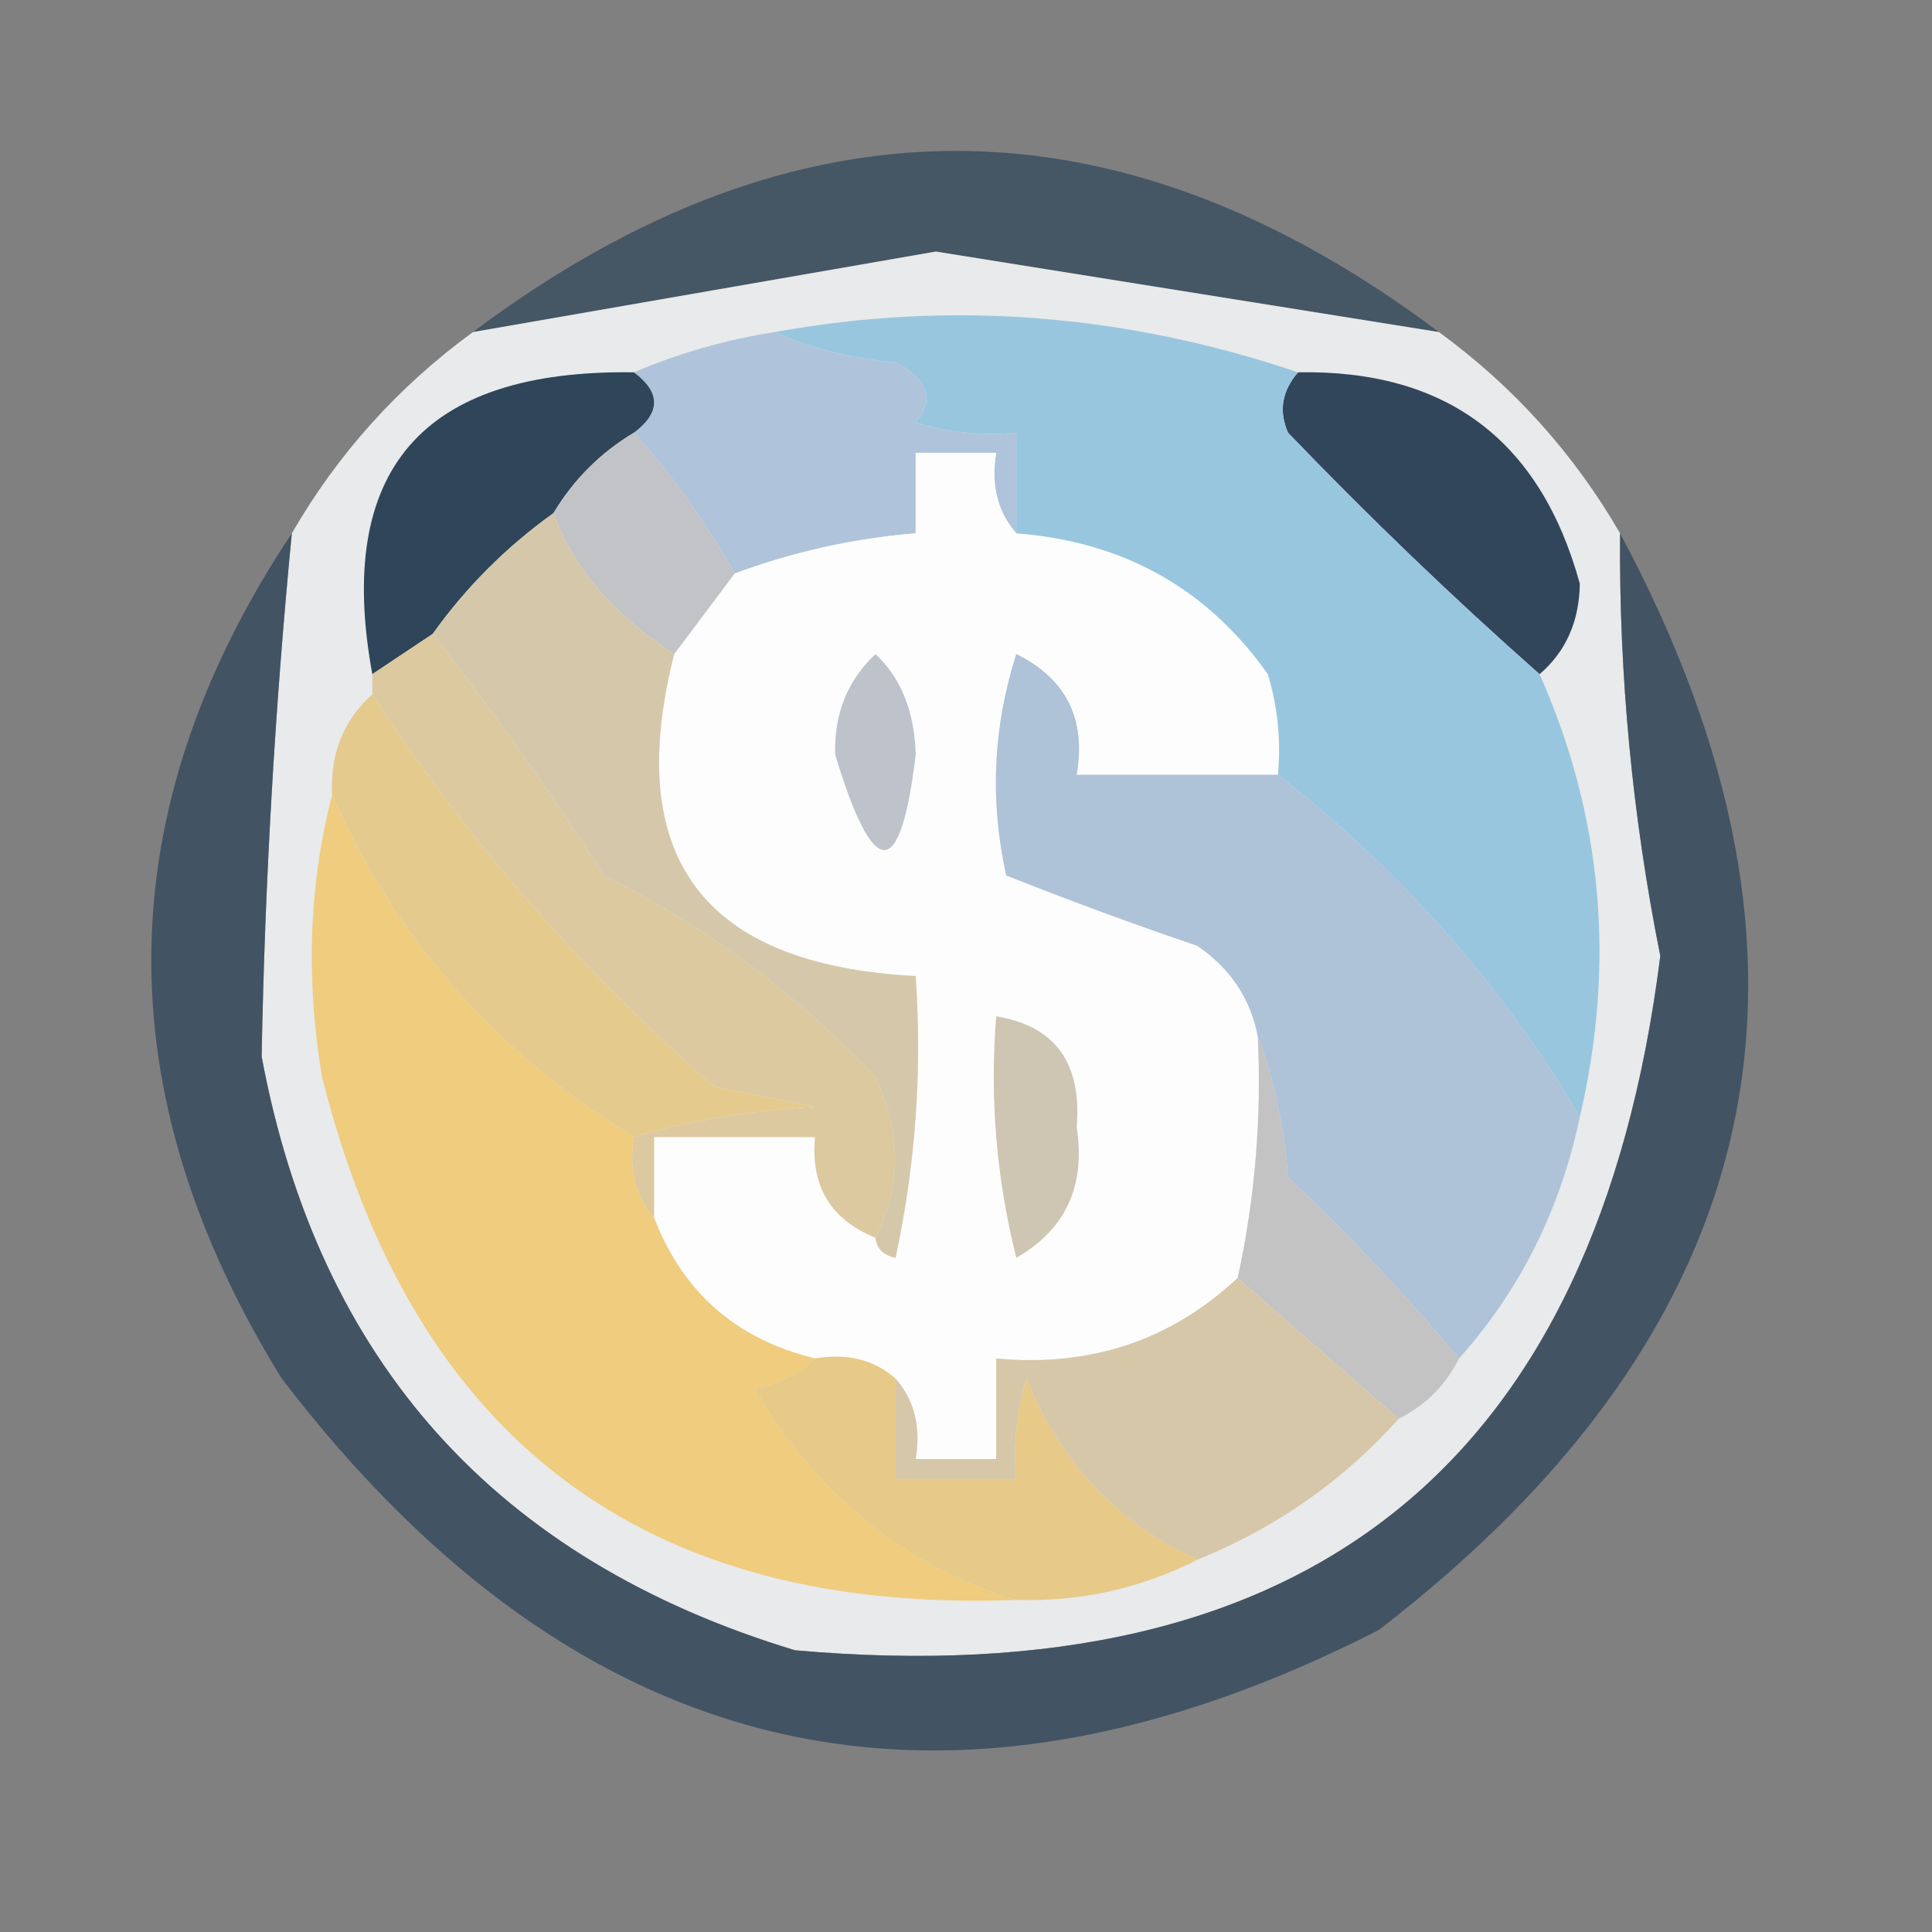 <?xml version="1.0" encoding="UTF-8"?>
<!DOCTYPE svg PUBLIC "-//W3C//DTD SVG 1.1//EN" "http://www.w3.org/Graphics/SVG/1.1/DTD/svg11.dtd">
<svg xmlns="http://www.w3.org/2000/svg" version="1.1" width="96px" height="96px" style="shape-rendering:geometricPrecision; text-rendering:geometricPrecision; image-rendering:optimizeQuality; fill-rule:evenodd; clip-rule:evenodd" xmlns:xlink="http://www.w3.org/1999/xlink">
<rect width="100%" height="100%" fill="#808080" stroke="none"/>
<g><path style="opacity:0.751" fill="#32485c" d="M 71.5,16.5 C 63.177,15.172 54.843,13.838 46.5,12.5C 38.833,13.833 31.167,15.167 23.5,16.5C 39.5,4.5 55.5,4.5 71.5,16.5 Z"/></g>
<g><path style="opacity:0.978" fill="#eaeced" d="M 71.5,16.5 C 75.212,19.211 78.212,22.544 80.5,26.5C 80.446,33.569 81.112,40.569 82.5,47.5C 79.317,72.771 64.984,84.271 39.5,82C 24.67,77.506 15.837,67.672 13,52.5C 13.161,43.83 13.661,35.163 14.5,26.5C 16.788,22.544 19.788,19.211 23.5,16.5C 31.167,15.167 38.833,13.833 46.5,12.5C 54.843,13.838 63.177,15.172 71.5,16.5 Z"/></g>
<g><path style="opacity:1" fill="#afc4da" d="M 38.5,16.5 C 40.292,17.309 42.292,17.809 44.5,18C 46.125,18.852 46.458,19.852 45.5,21C 47.134,21.494 48.801,21.66 50.5,21.5C 50.5,23.167 50.5,24.833 50.5,26.5C 49.566,25.432 49.232,24.099 49.5,22.5C 48.167,22.5 46.833,22.5 45.5,22.5C 45.5,23.833 45.5,25.167 45.5,26.5C 42.402,26.756 39.402,27.422 36.5,28.5C 35.066,25.953 33.4,23.619 31.5,21.5C 32.833,20.5 32.833,19.5 31.5,18.5C 33.746,17.545 36.079,16.878 38.5,16.5 Z"/></g>
<g><path style="opacity:1" fill="#2e455a" d="M 31.5,18.5 C 32.833,19.5 32.833,20.5 31.5,21.5C 29.833,22.5 28.5,23.833 27.5,25.5C 25.167,27.167 23.167,29.167 21.5,31.5C 20.5,32.167 19.5,32.833 18.5,33.5C 16.642,23.349 20.975,18.349 31.5,18.5 Z"/></g>
<g><path style="opacity:1" fill="#31465b" d="M 64.5,18.5 C 71.867,18.364 76.534,21.864 78.5,29C 78.475,30.876 77.809,32.376 76.5,33.5C 72.202,29.704 68.036,25.704 64,21.5C 63.53,20.423 63.697,19.423 64.5,18.5 Z"/></g>
<g><path style="opacity:1" fill="#fdfdfd" d="M 50.5,26.5 C 55.822,26.908 59.989,29.241 63,33.5C 63.493,35.134 63.66,36.801 63.5,38.5C 60.167,38.5 56.833,38.5 53.5,38.5C 53.978,35.722 52.978,33.722 50.5,32.5C 49.341,36.122 49.175,39.789 50,43.5C 53.124,44.741 56.291,45.908 59.5,47C 61.141,48.129 62.141,49.629 62.5,51.5C 62.693,55.566 62.36,59.566 61.5,63.5C 58.169,66.611 54.169,67.944 49.5,67.5C 49.5,69.167 49.5,70.833 49.5,72.5C 48.167,72.5 46.833,72.5 45.5,72.5C 45.768,70.901 45.434,69.568 44.5,68.5C 43.432,67.566 42.099,67.232 40.5,67.5C 36.587,66.55 33.92,64.217 32.5,60.5C 32.5,59.167 32.5,57.833 32.5,56.5C 35.167,56.5 37.833,56.5 40.5,56.5C 40.273,58.933 41.273,60.599 43.5,61.5C 43.56,62.043 43.893,62.376 44.5,62.5C 45.493,57.88 45.827,53.214 45.5,48.5C 34.937,47.95 30.936,42.616 33.5,32.5C 34.5,31.167 35.5,29.833 36.5,28.5C 39.402,27.422 42.402,26.756 45.5,26.5C 45.5,25.167 45.5,23.833 45.5,22.5C 46.833,22.5 48.167,22.5 49.5,22.5C 49.232,24.099 49.566,25.432 50.5,26.5 Z"/></g>
<g><path style="opacity:1" fill="#c1c3c7" d="M 31.5,21.5 C 33.4,23.619 35.066,25.953 36.5,28.5C 35.5,29.833 34.5,31.167 33.5,32.5C 30.468,30.516 28.468,28.183 27.5,25.5C 28.5,23.833 29.833,22.5 31.5,21.5 Z"/></g>
<g><path style="opacity:0.787" fill="#32475c" d="M 14.5,26.5 C 13.661,35.163 13.161,43.83 13,52.5C 15.837,67.672 24.67,77.506 39.5,82C 64.984,84.271 79.317,72.771 82.5,47.5C 81.112,40.569 80.446,33.569 80.5,26.5C 91.953,47.873 87.953,66.04 68.5,81C 46.955,91.996 28.788,87.83 14,68.5C 5.193,54.254 5.36,40.254 14.5,26.5 Z"/></g>
<g><path style="opacity:1" fill="#99c6df" d="M 64.5,18.5 C 63.697,19.423 63.53,20.423 64,21.5C 68.036,25.704 72.202,29.704 76.5,33.5C 79.623,40.531 80.289,47.864 78.5,55.5C 74.678,48.998 69.678,43.331 63.5,38.5C 63.66,36.801 63.493,35.134 63,33.5C 59.989,29.241 55.822,26.908 50.5,26.5C 50.5,24.833 50.5,23.167 50.5,21.5C 48.801,21.66 47.134,21.494 45.5,21C 46.458,19.852 46.125,18.852 44.5,18C 42.292,17.809 40.292,17.309 38.5,16.5C 47.2,14.921 55.866,15.587 64.5,18.5 Z"/></g>
<g><path style="opacity:1" fill="#bec3cb" d="M 43.5,32.5 C 44.777,33.694 45.444,35.36 45.5,37.5C 44.748,43.816 43.415,43.816 41.5,37.5C 41.437,35.486 42.103,33.819 43.5,32.5 Z"/></g>
<g><path style="opacity:1" fill="#e5ca8e" d="M 18.5,34.5 C 23.12,41.64 28.787,48.14 35.5,54C 37.167,54.333 38.833,54.667 40.5,55C 37.305,55.181 34.305,55.681 31.5,56.5C 24.618,52.298 19.618,46.631 16.5,39.5C 16.402,37.447 17.069,35.78 18.5,34.5 Z"/></g>
<g><path style="opacity:1" fill="#dcc99f" d="M 21.5,31.5 C 24.532,35.364 27.365,39.364 30,43.5C 35.055,46.029 39.555,49.362 43.5,53.5C 44.8,56.309 44.8,58.976 43.5,61.5C 41.273,60.599 40.273,58.933 40.5,56.5C 37.833,56.5 35.167,56.5 32.5,56.5C 32.5,57.833 32.5,59.167 32.5,60.5C 31.566,59.432 31.232,58.099 31.5,56.5C 34.305,55.681 37.305,55.181 40.5,55C 38.833,54.667 37.167,54.333 35.5,54C 28.787,48.14 23.12,41.64 18.5,34.5C 18.5,34.167 18.5,33.833 18.5,33.5C 19.5,32.833 20.5,32.167 21.5,31.5 Z"/></g>
<g><path style="opacity:1" fill="#d5c8aa" d="M 27.5,25.5 C 28.468,28.183 30.468,30.516 33.5,32.5C 30.936,42.616 34.937,47.95 45.5,48.5C 45.827,53.214 45.493,57.88 44.5,62.5C 43.893,62.376 43.56,62.043 43.5,61.5C 44.8,58.976 44.8,56.309 43.5,53.5C 39.555,49.362 35.055,46.029 30,43.5C 27.365,39.364 24.532,35.364 21.5,31.5C 23.167,29.167 25.167,27.167 27.5,25.5 Z"/></g>
<g><path style="opacity:1" fill="#efcc7e" d="M 16.5,39.5 C 19.618,46.631 24.618,52.298 31.5,56.5C 31.232,58.099 31.566,59.432 32.5,60.5C 33.92,64.217 36.587,66.55 40.5,67.5C 39.737,68.268 38.737,68.768 37.5,69C 40.615,74.309 44.949,77.809 50.5,79.5C 32.02,80.196 20.52,71.529 16,53.5C 15.185,48.648 15.352,43.981 16.5,39.5 Z"/></g>
<g><path style="opacity:1" fill="#aec2d8" d="M 63.5,38.5 C 69.678,43.331 74.678,48.998 78.5,55.5C 77.535,60.098 75.535,64.098 72.5,67.5C 69.899,64.396 67.066,61.396 64,58.5C 63.814,55.964 63.314,53.631 62.5,51.5C 62.141,49.629 61.141,48.129 59.5,47C 56.291,45.908 53.124,44.741 50,43.5C 49.175,39.789 49.341,36.122 50.5,32.5C 52.978,33.722 53.978,35.722 53.5,38.5C 56.833,38.5 60.167,38.5 63.5,38.5 Z"/></g>
<g><path style="opacity:1" fill="#cec5b3" d="M 49.5,50.5 C 52.43,50.981 53.763,52.814 53.5,56C 53.955,58.923 52.955,61.09 50.5,62.5C 49.509,58.555 49.176,54.555 49.5,50.5 Z"/></g>
<g><path style="opacity:1" fill="#c3c3c4" d="M 62.5,51.5 C 63.314,53.631 63.814,55.964 64,58.5C 67.066,61.396 69.899,64.396 72.5,67.5C 71.833,68.833 70.833,69.833 69.5,70.5C 66.859,68.196 64.192,65.862 61.5,63.5C 62.36,59.566 62.693,55.566 62.5,51.5 Z"/></g>
<g><path style="opacity:1" fill="#e7c988" d="M 40.5,67.5 C 42.099,67.232 43.432,67.566 44.5,68.5C 44.5,70.167 44.5,71.833 44.5,73.5C 46.5,73.5 48.5,73.5 50.5,73.5C 50.34,71.801 50.507,70.134 51,68.5C 52.688,72.685 55.521,75.685 59.5,77.5C 56.692,78.929 53.692,79.596 50.5,79.5C 44.949,77.809 40.615,74.309 37.5,69C 38.737,68.768 39.737,68.268 40.5,67.5 Z"/></g>
<g><path style="opacity:1" fill="#d6c7a8" d="M 61.5,63.5 C 64.192,65.862 66.859,68.196 69.5,70.5C 66.743,73.579 63.41,75.912 59.5,77.5C 55.521,75.685 52.688,72.685 51,68.5C 50.507,70.134 50.34,71.801 50.5,73.5C 48.5,73.5 46.5,73.5 44.5,73.5C 44.5,71.833 44.5,70.167 44.5,68.5C 45.434,69.568 45.768,70.901 45.5,72.5C 46.833,72.5 48.167,72.5 49.5,72.5C 49.5,70.833 49.5,69.167 49.5,67.5C 54.169,67.944 58.169,66.611 61.5,63.5 Z"/></g>
</svg>
